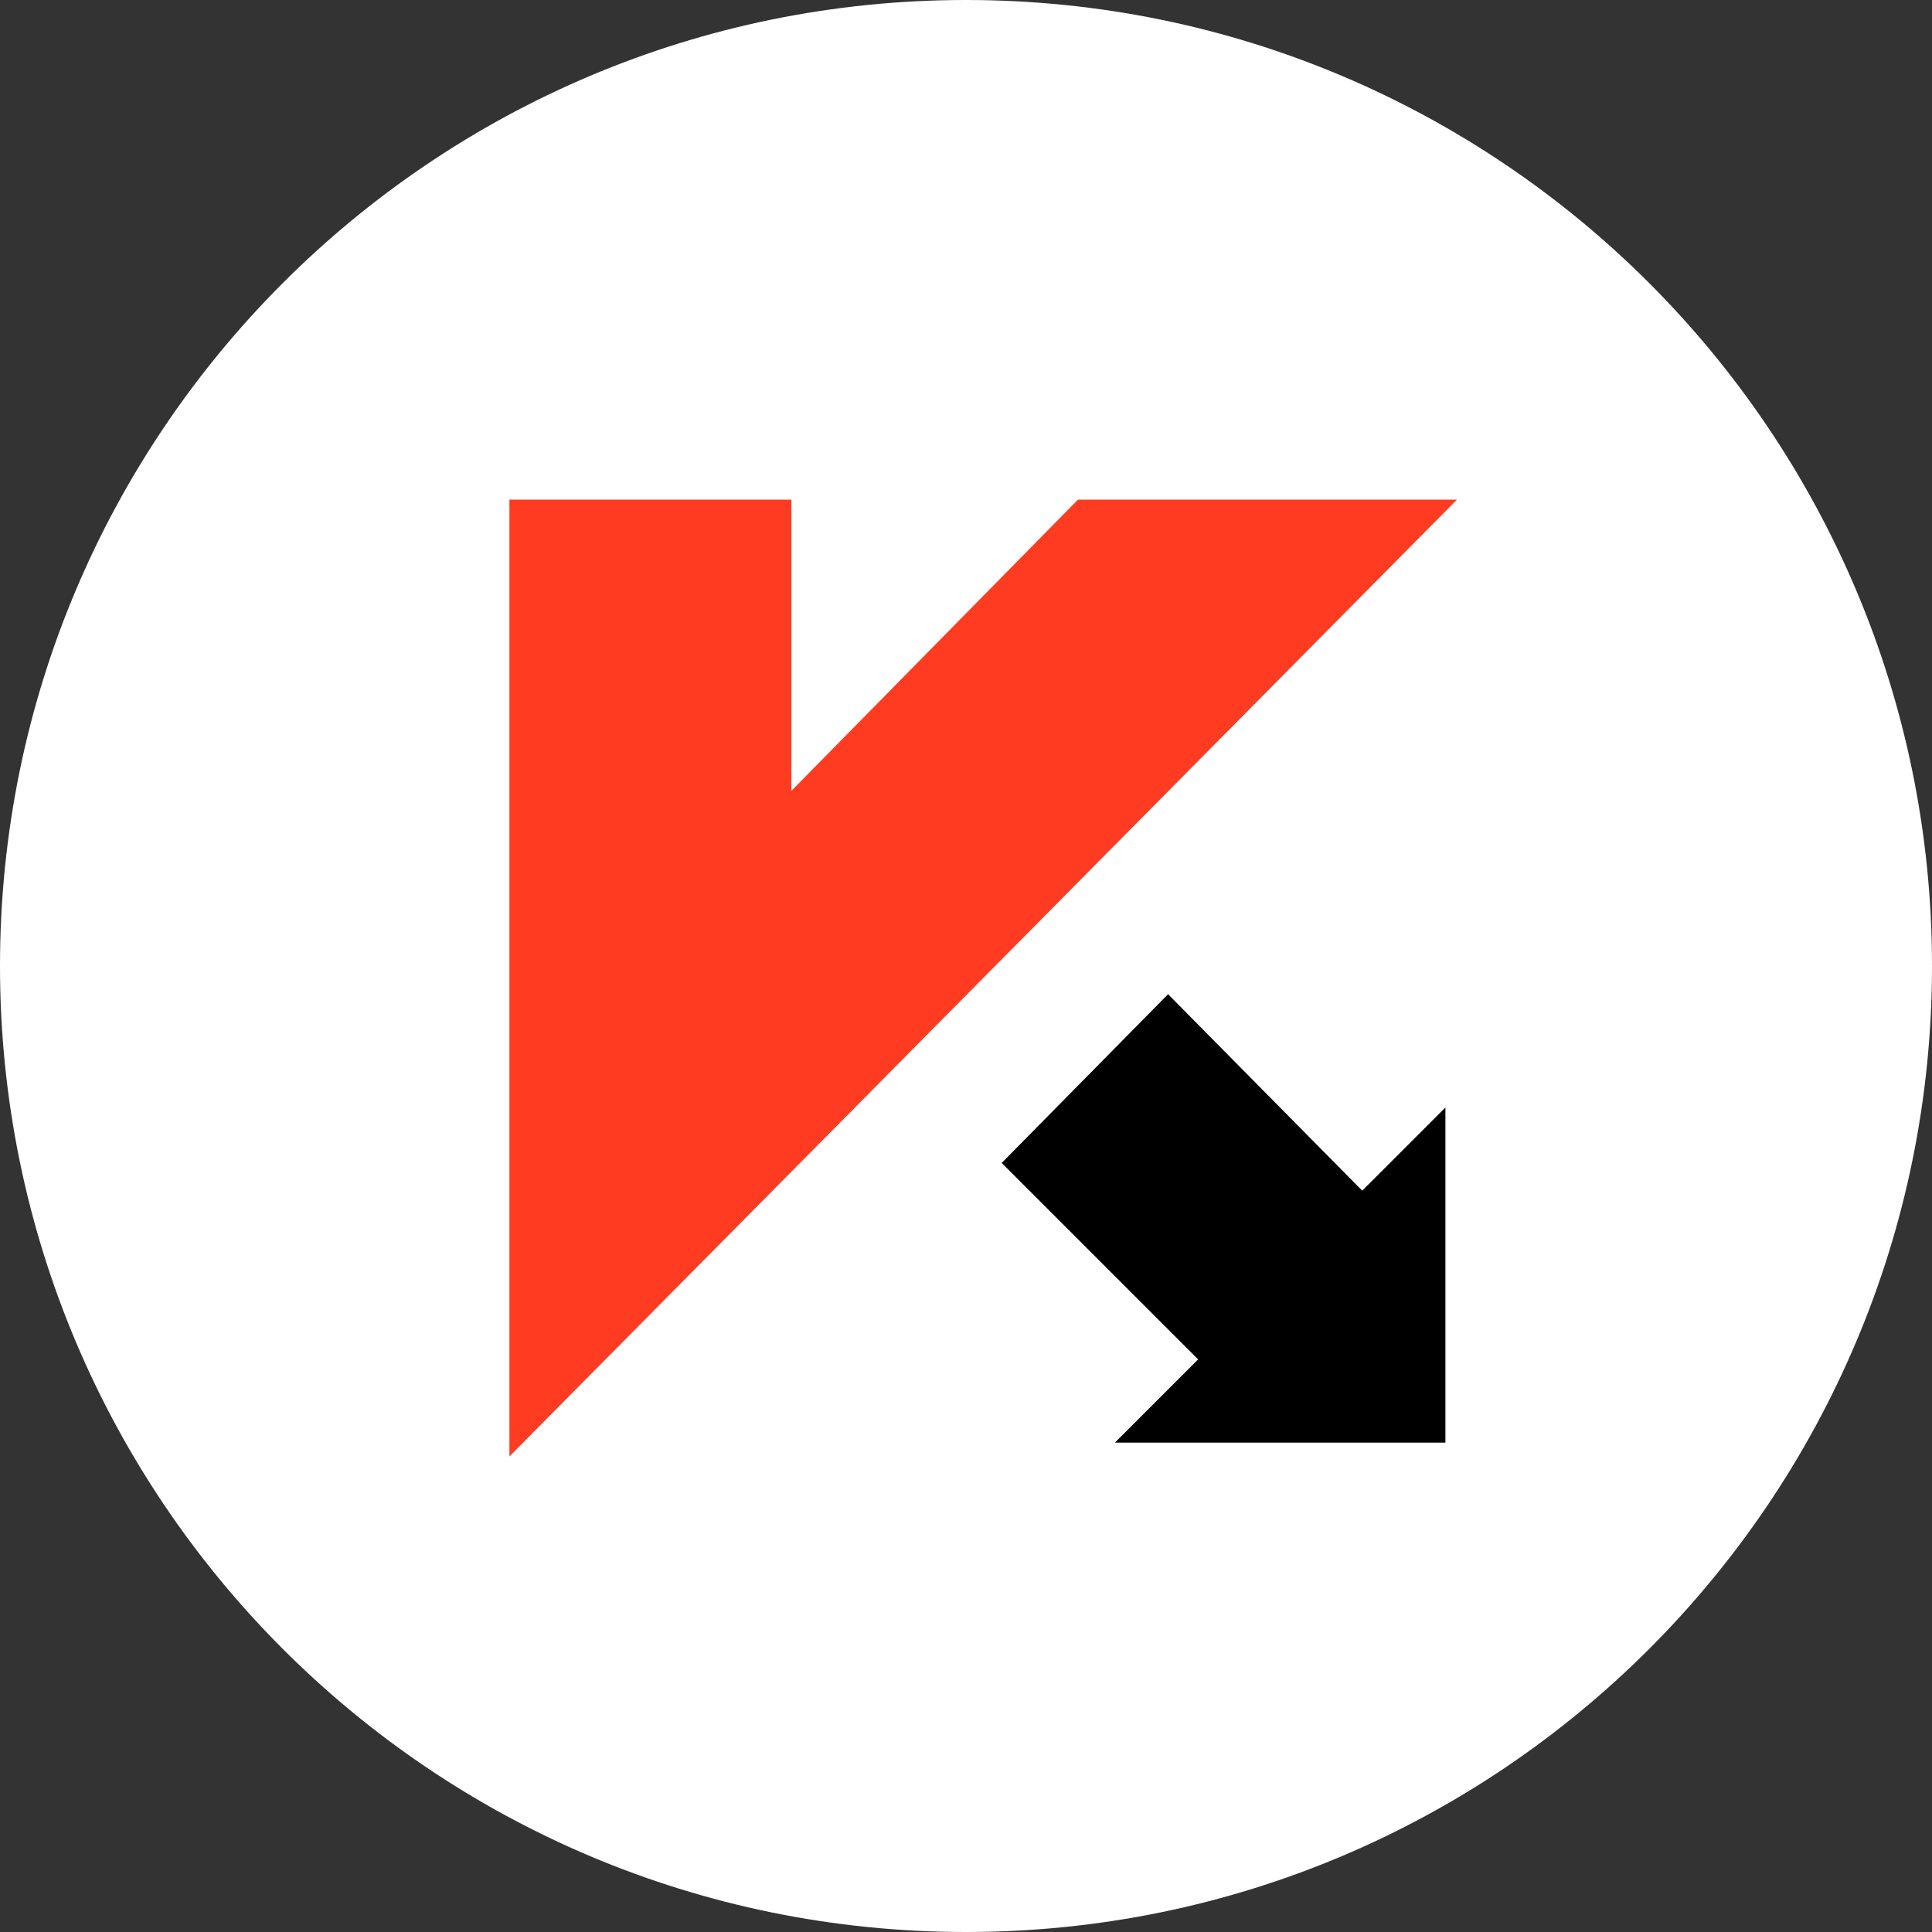 <?xml version="1.0" encoding="UTF-8"?>
<svg width="55px" height="55px" viewBox="0 0 55 55" version="1.1" xmlns="http://www.w3.org/2000/svg" xmlns:xlink="http://www.w3.org/1999/xlink">
    <rect x="0" y="0" width="55" height="55" fill="#333333" stroke="none"/>
    <!-- Generator: Sketch 53 (72520) - https://sketchapp.com -->
    <title>Group 16</title>
    <desc>Created with Sketch.</desc>
    <g id="Page-1" stroke="none" stroke-width="1" fill="none" fill-rule="evenodd">
        <g id="1396_open" transform="translate(-171, -1647)">
            <g id="1-copy" transform="translate(168, 1571)">
                <g id="1" transform="translate(3, 76)">
                    <g id="Group-7">
                        <g id="Group-16">
                            <g id="Group-14">
                                <path d="M55,27.5 C55,42.688 42.687,55 27.5,55 C12.312,55 0,42.688 0,27.5 C0,12.312 12.312,0 27.5,0 C42.687,0 55,12.312 55,27.5" id="Fill-37" fill="#FFFFFF"></path>
                                <polygon id="Fill-242" fill="#FF3C22" points="14.502 14.224 14.502 41.462 41.477 14.224 30.687 14.224 22.529 22.514 22.529 14.224"></polygon>
                            </g>
                            <polygon id="Fill-243" fill="#000000" points="33.253 28.303 28.516 33.107 34.108 38.699 31.74 41.068 41.148 41.068 41.148 31.528 38.78 33.896"></polygon>
                        </g>
                    </g>
                </g>
            </g>
        </g>
    </g>
</svg>
